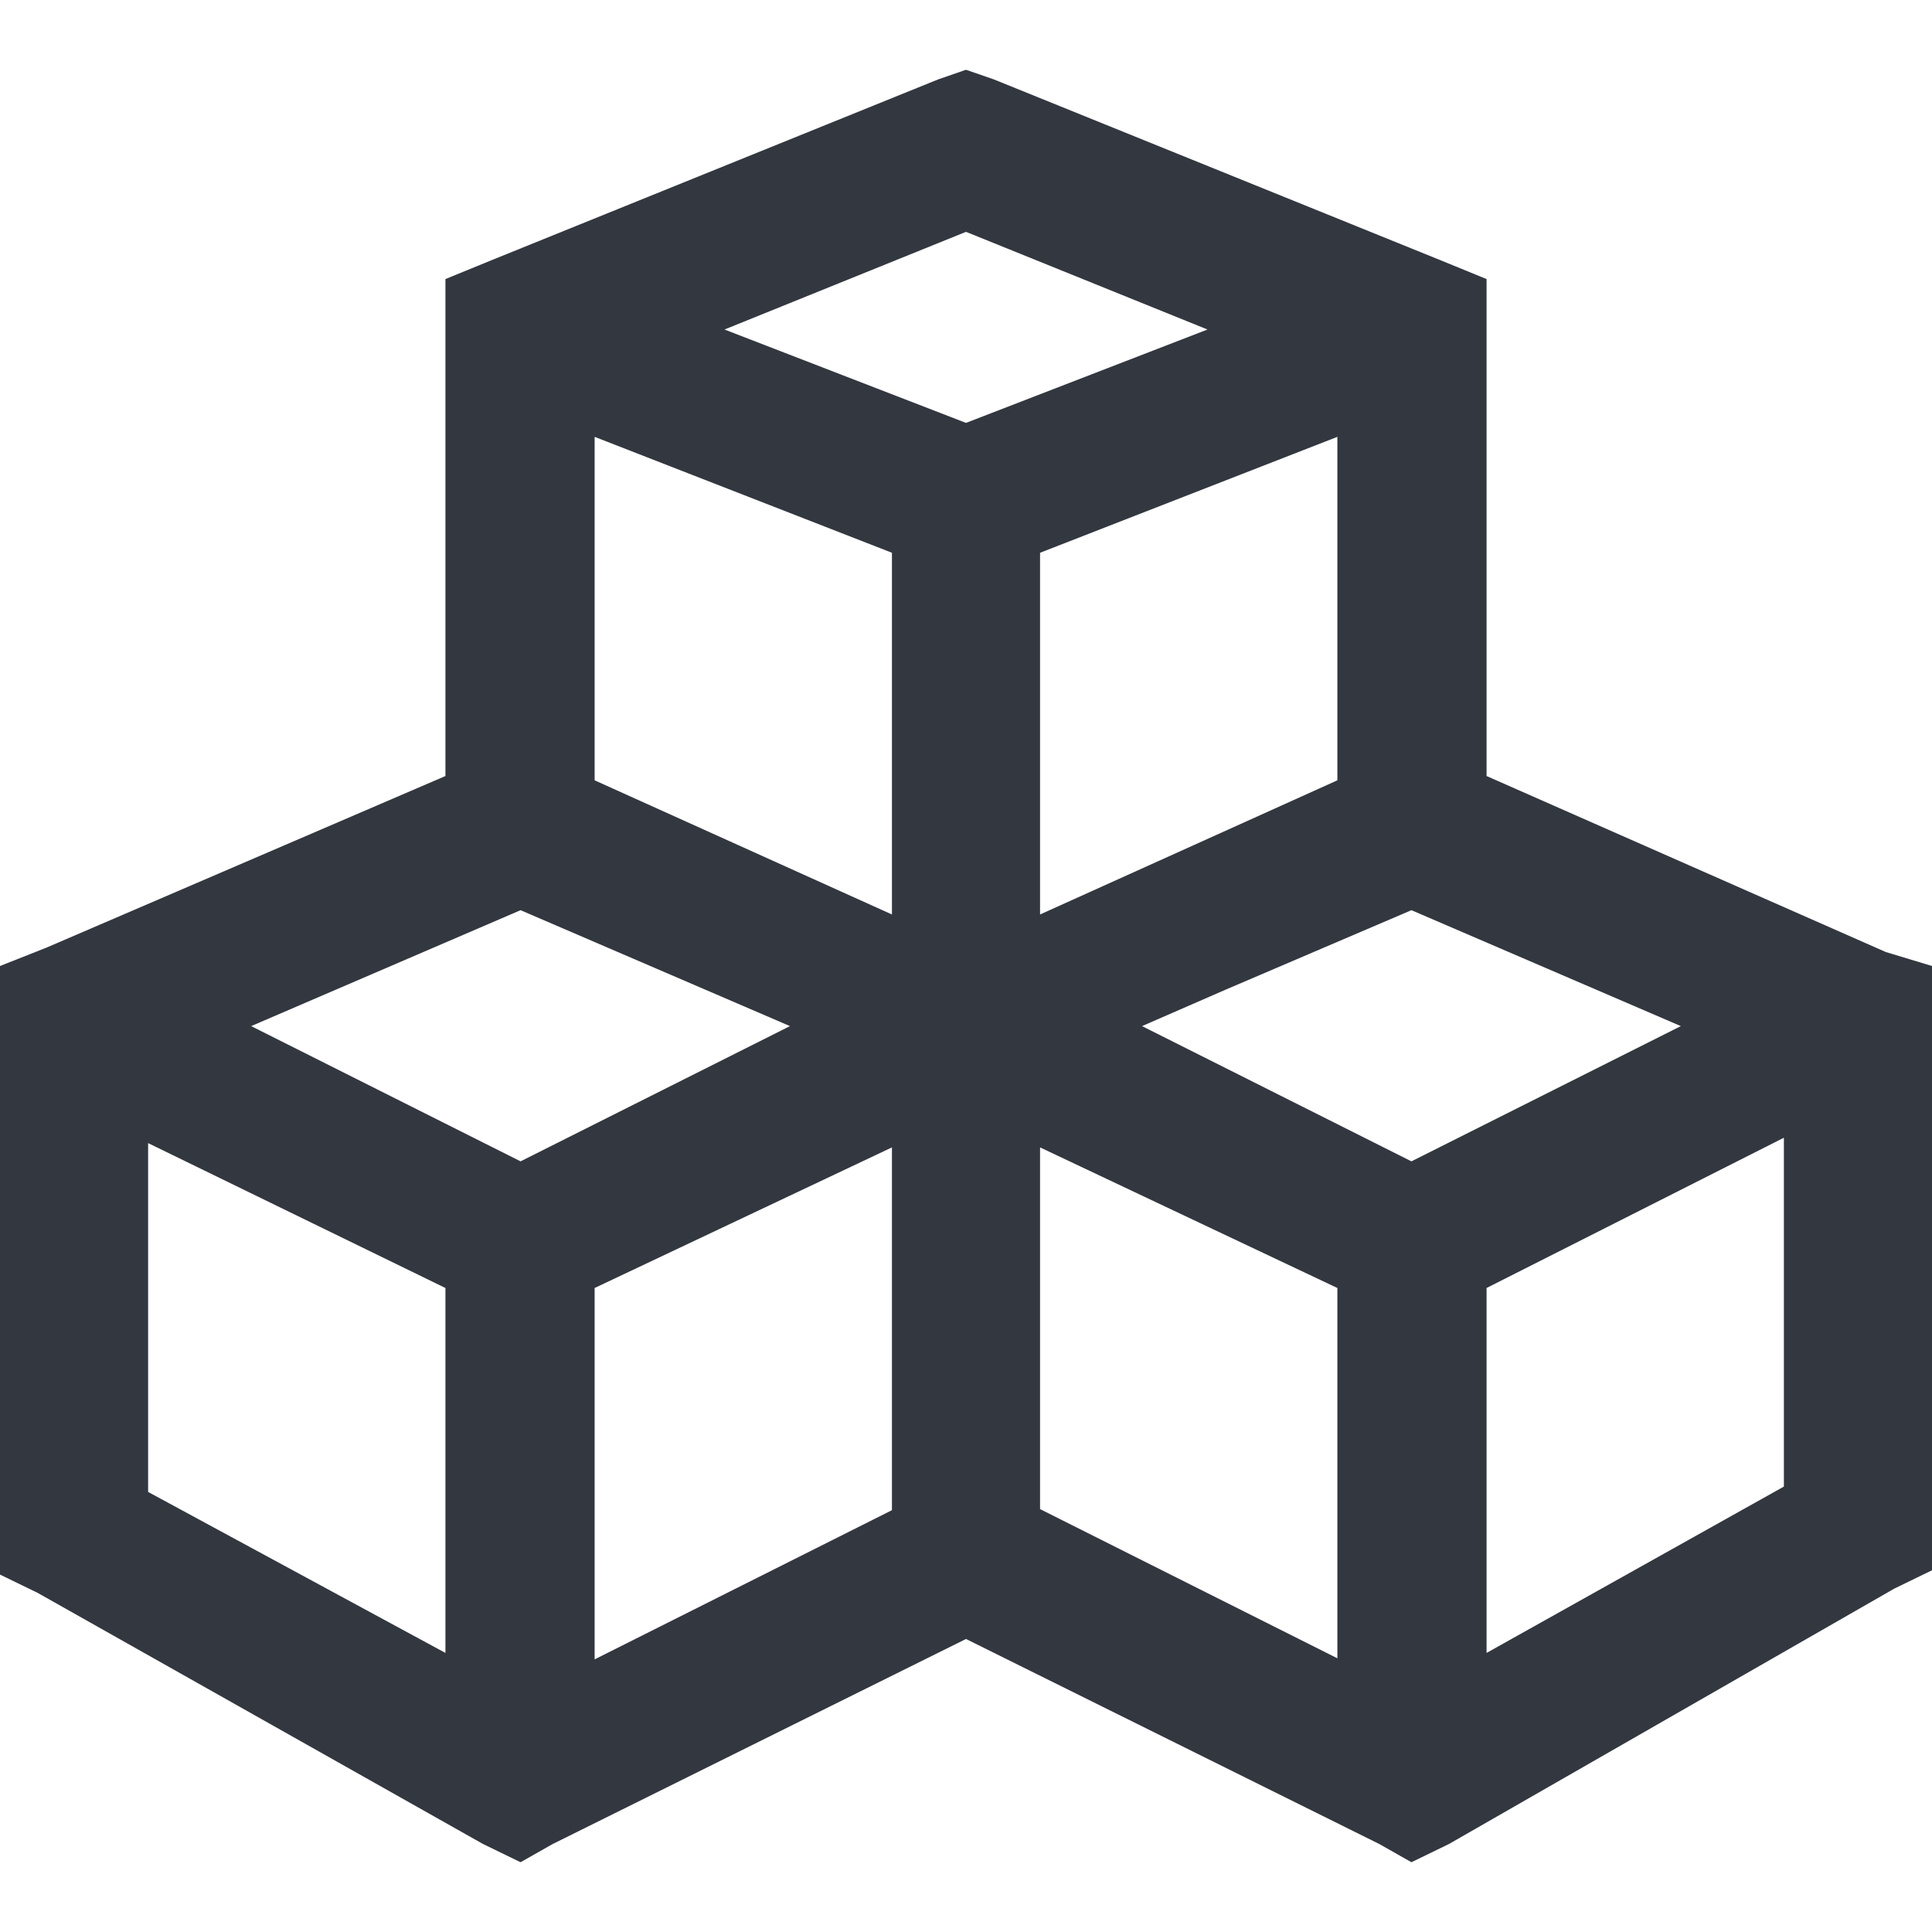 <svg xmlns="http://www.w3.org/2000/svg" viewBox="0 0 18 18"><defs><style>.a{fill:#333740;}</style></defs><title>MOS icons NEW</title><path class="a" d="M9,.65l.26.09,4.15,1.68.44.18V7.23l3.72,1.64L18,9v5.63l-.35.17L13.5,17.18l-.35.17-.3-.17L9,15.27,5.15,17.18l-.3.17-.35-.17L.35,14.84,0,14.67V9l.43-.17L4.15,7.23V2.6l.44-.18L8.74.74Zm-7.62,10v3.25L4.15,15.4V12ZM4.85,8.48,2.34,9.56l2.51,1.26L7.36,9.56Zm.69-4.41v3.2L8.31,8.52V5.15Zm2.77,6.62L5.54,12v3.46l2.77-1.39ZM9,2.16l-2.25.91L9,3.94l2.25-.87Zm3.46,1.91L9.69,5.15V8.52l2.77-1.25ZM9.69,10.69v3.37l2.77,1.39V12Zm3.46-2.21-1.73.74-.78.34,2.51,1.26,2.51-1.26Zm3.47,2.12L13.85,12V15.4l2.77-1.55Z"/></svg>